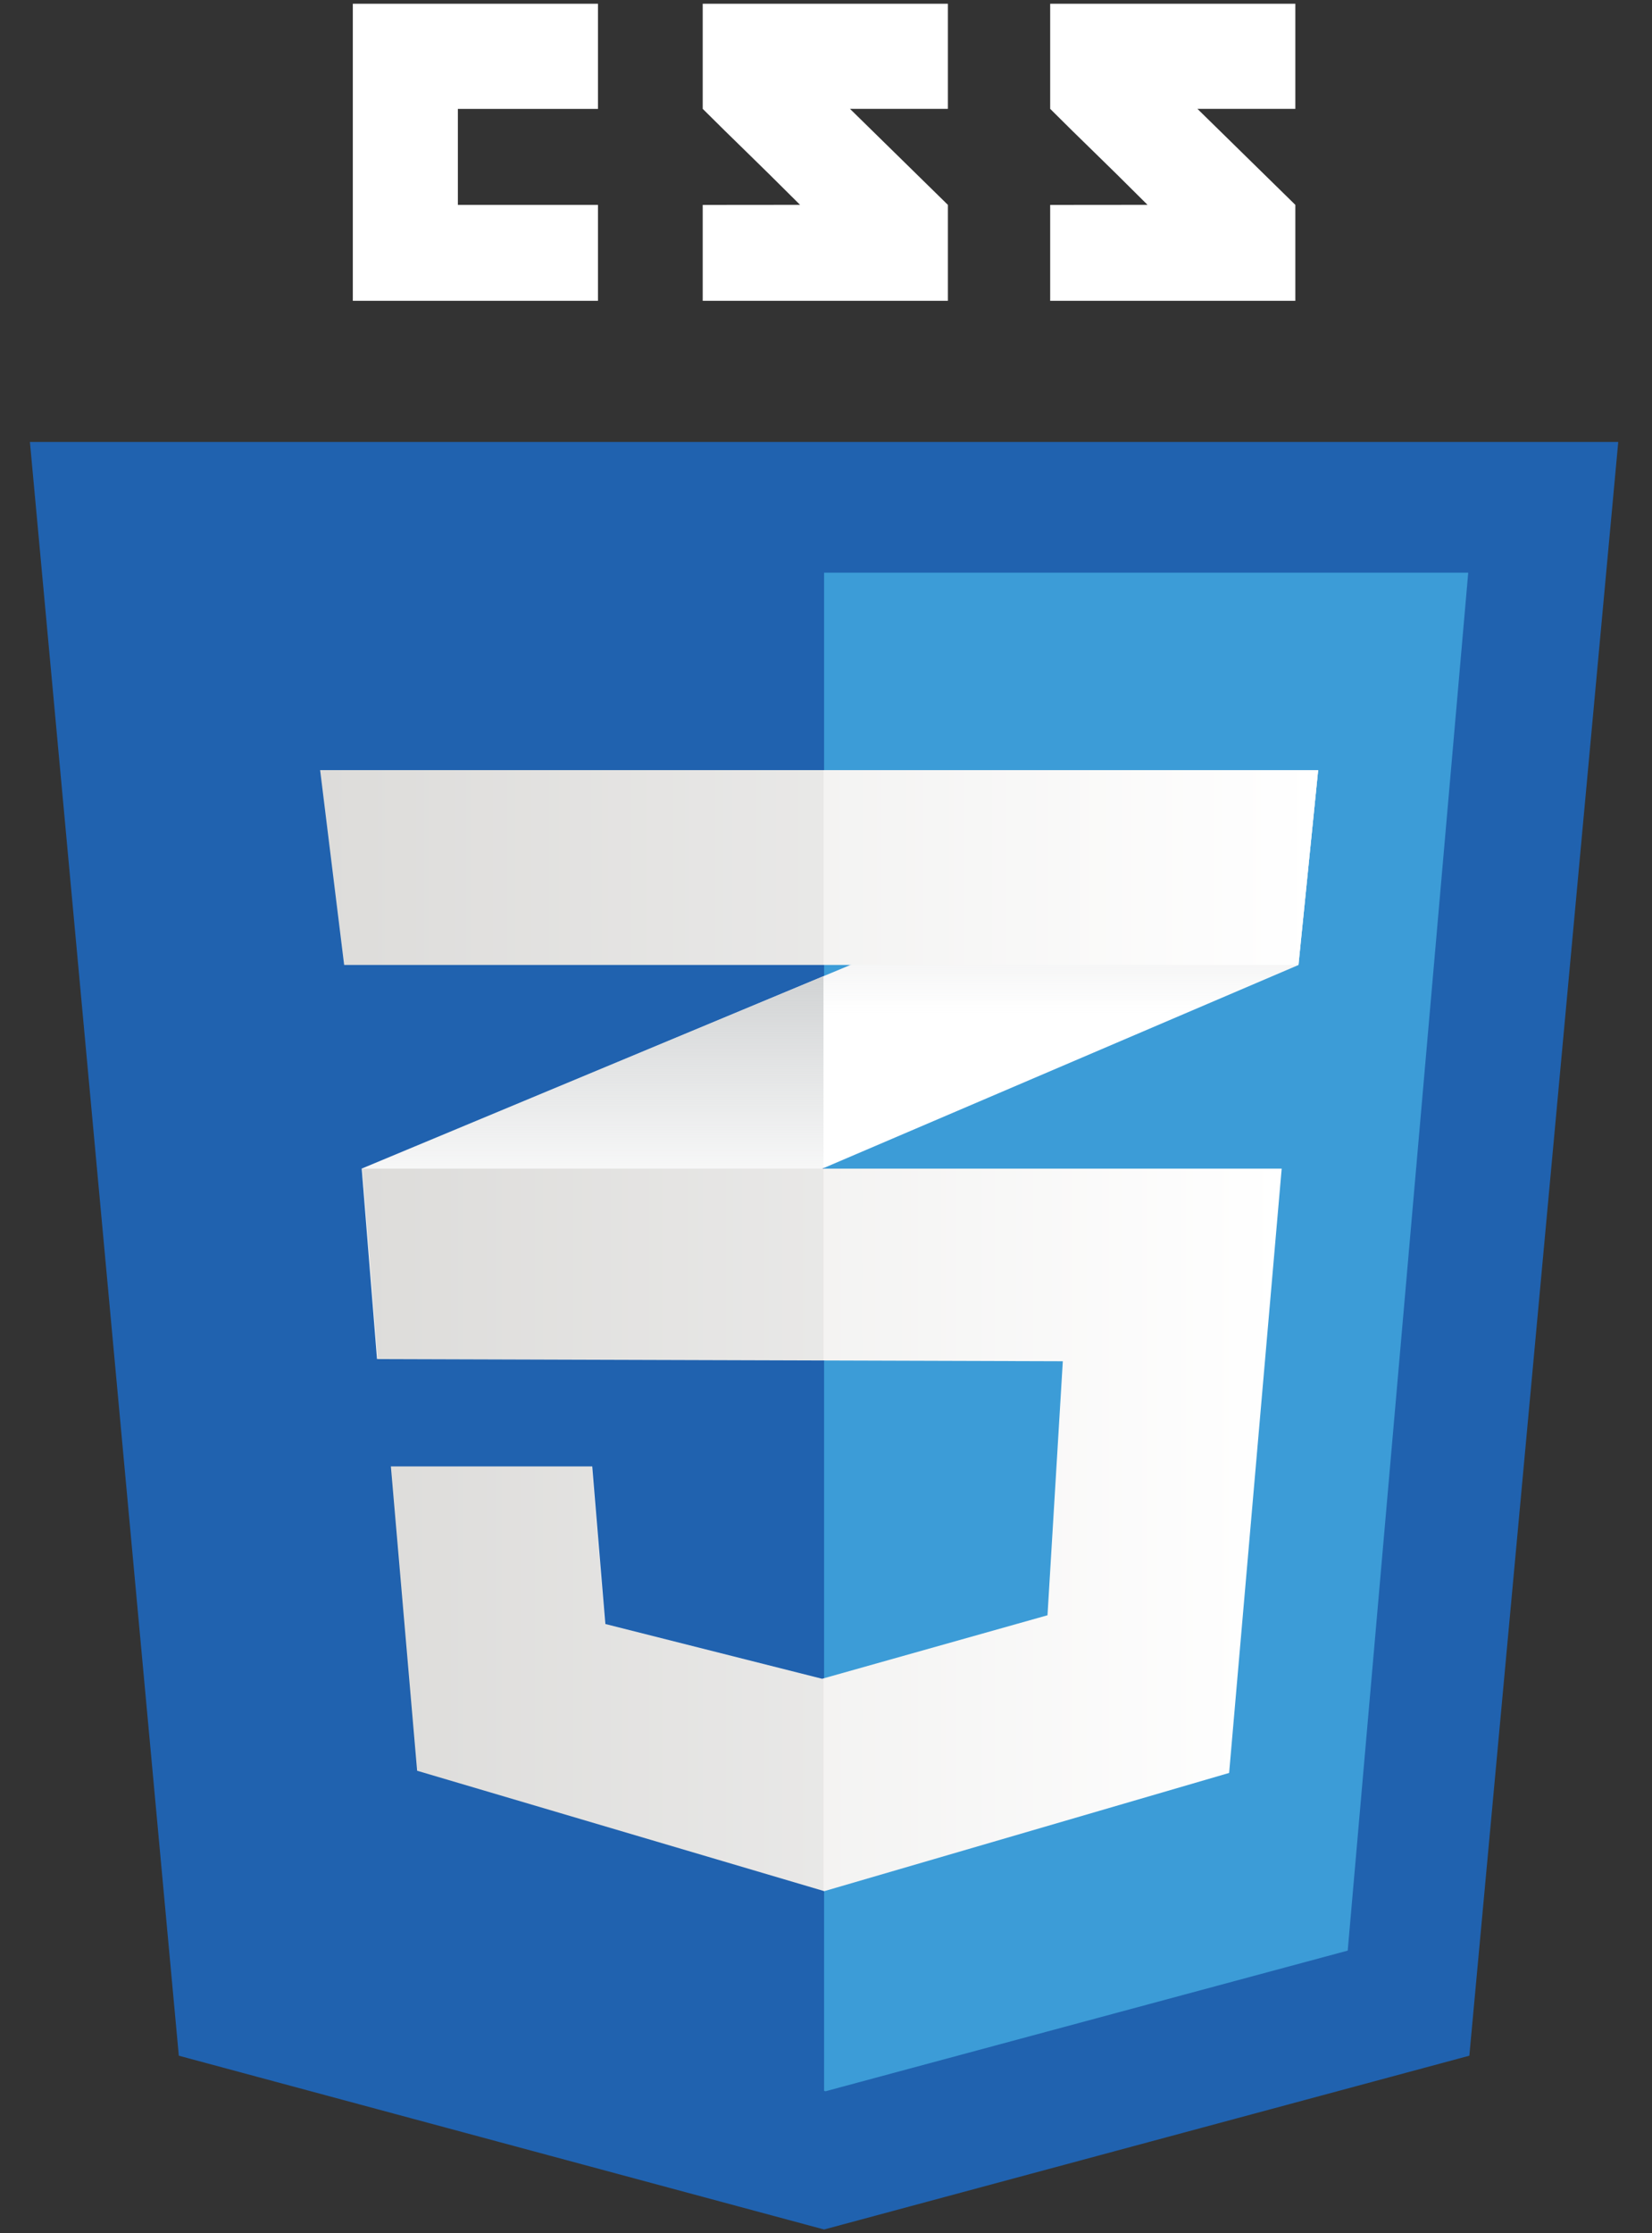<svg width="37" height="50" viewBox="0 0 37 50" fill="none" xmlns="http://www.w3.org/2000/svg">
<rect x="0" y="0" width="37" height="50" fill="#333333" stroke="none"/>
<g clip-path="url(#clip0)">
<path d="M32.909 46.025L18.457 49.916L4.005 46.025L0.67 9.895H36.244L32.909 46.025Z" fill="#2062AF"/>
<path d="M18.457 12.822V46.812L18.489 46.821L30.185 43.672L32.884 12.822H18.457Z" fill="#3C9CD7"/>
<path d="M10.255 4.587V2.438H13.393V0.084H7.902V6.735H13.393V4.587H10.255H10.255ZM19.037 2.437H21.23V0.084H15.739V2.437C16.474 3.172 16.857 3.524 17.919 4.586C17.298 4.586 15.739 4.588 15.739 4.588V6.735H21.23V4.587L19.037 2.437V2.437ZM26.819 2.437H29.012V0.084H23.521V2.437C24.255 3.172 24.639 3.524 25.701 4.586C25.08 4.586 23.521 4.588 23.521 4.588V6.735H29.012V4.587L26.819 2.437L26.819 2.437ZM18.444 21.856L8.101 26.164L8.444 30.429L18.444 26.153L29.082 21.605L29.523 17.242L18.444 21.856Z" fill="white"/>
<path d="M8.101 26.163L8.443 30.428L18.444 26.152V21.855L8.1 26.163H8.101Z" fill="url(#paint0_linear)"/>
<path d="M29.523 17.242L18.444 21.856V26.153L29.082 21.604L29.523 17.242Z" fill="url(#paint1_linear)"/>
<path d="M8.116 26.164L8.46 30.429L23.804 30.477L23.461 36.164L18.412 37.586L13.558 36.36L13.264 32.831H8.754L9.342 39.645L18.461 42.341L27.529 39.694L28.706 26.164H8.116Z" fill="url(#paint2_linear)"/>
<path opacity="0.05" d="M18.444 26.164H8.101L8.444 30.429L18.444 30.46V26.164ZM18.444 37.572L18.395 37.586L13.542 36.36L13.248 32.831H8.738L9.326 39.645L18.444 42.341V37.572Z" fill="black"/>
<path d="M7.169 17.242H29.523L29.082 21.604H7.708L7.17 17.242L7.169 17.242Z" fill="url(#paint3_linear)"/>
<path opacity="0.05" d="M18.444 17.242H7.169L7.708 21.604H18.444V17.242V17.242Z" fill="black"/>
</g>
<defs>
<linearGradient id="paint0_linear" x1="13.272" y1="30.428" x2="13.272" y2="21.855" gradientUnits="userSpaceOnUse">
<stop offset="0.387" stop-color="#D1D3D4" stop-opacity="0"/>
<stop offset="1" stop-color="#D1D3D4"/>
</linearGradient>
<linearGradient id="paint1_linear" x1="23.983" y1="26.153" x2="23.983" y2="17.242" gradientUnits="userSpaceOnUse">
<stop offset="0.387" stop-color="#D1D3D4" stop-opacity="0"/>
<stop offset="1" stop-color="#D1D3D4"/>
</linearGradient>
<linearGradient id="paint2_linear" x1="8.116" y1="34.252" x2="28.706" y2="34.252" gradientUnits="userSpaceOnUse">
<stop stop-color="#E8E7E5"/>
<stop offset="1" stop-color="white"/>
</linearGradient>
<linearGradient id="paint3_linear" x1="7.169" y1="19.423" x2="29.523" y2="19.423" gradientUnits="userSpaceOnUse">
<stop stop-color="#E8E7E5"/>
<stop offset="1" stop-color="white"/>
</linearGradient>
<clipPath id="clip0">
<rect width="35.714" height="50" fill="white" transform="translate(0.6)"/>
</clipPath>
</defs>
</svg>
